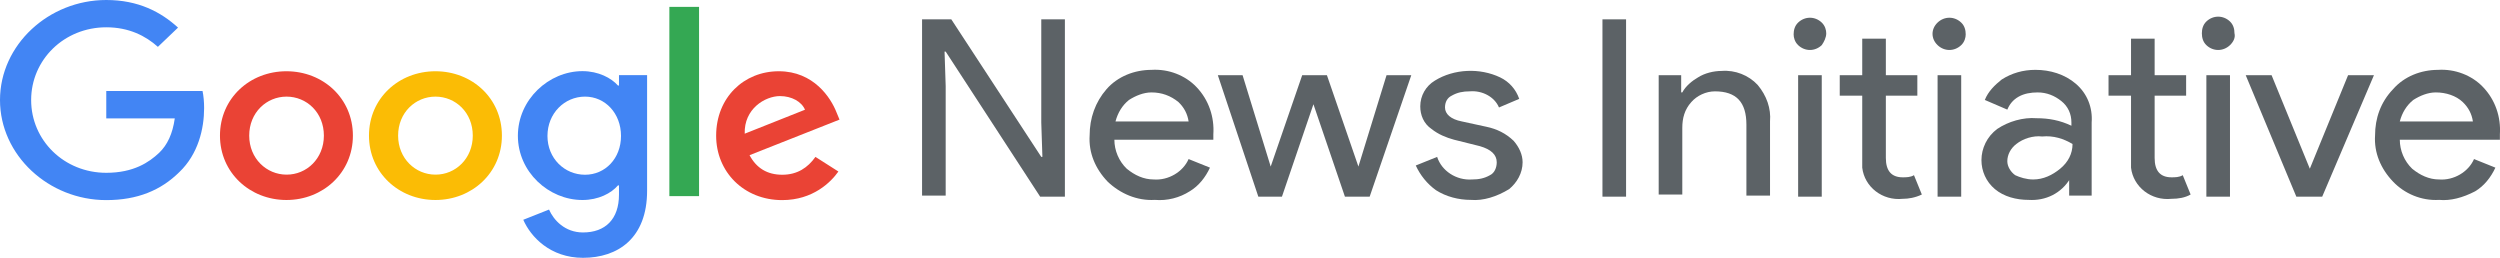 <svg width="320" height="33" viewBox="0 0 320 33" fill="none" xmlns="http://www.w3.org/2000/svg">
<g clip-path="url(#clip0)">
<path d="M118.024 25.173V2.476H121.767L133.283 20.083H133.427L133.283 15.682V2.476H136.306V25.173H133.139L121.047 6.603H120.903L121.047 11.005V25.035H118.024V25.173Z" fill="#5C6266"/>
<path d="M147.823 25.586C145.519 25.724 143.36 24.761 141.777 23.248C140.193 21.597 139.33 19.534 139.474 17.333C139.474 15.132 140.193 13.068 141.633 11.418C143.072 9.767 145.232 8.942 147.391 8.942C149.55 8.804 151.709 9.629 153.149 11.143C154.732 12.793 155.452 14.994 155.308 17.195V17.883H142.64C142.64 19.258 143.216 20.634 144.224 21.597C145.232 22.422 146.383 22.972 147.679 22.972C149.55 23.11 151.421 22.009 152.141 20.359L154.876 21.459C154.3 22.697 153.437 23.798 152.285 24.486C150.99 25.311 149.406 25.724 147.823 25.586ZM152.141 15.544C151.997 14.581 151.565 13.756 150.846 13.068C149.838 12.243 148.686 11.83 147.391 11.83C146.383 11.83 145.375 12.243 144.512 12.793C143.648 13.481 143.072 14.444 142.784 15.544H152.141Z" fill="#5C6266"/>
<path d="M175.317 25.173H172.15L168.12 13.343L164.089 25.173H161.066L155.884 9.629H159.051L162.649 21.321L166.68 9.629H169.847L173.877 21.321L177.476 9.629H180.643L175.317 25.173Z" fill="#5C6266"/>
<path d="M188.271 25.586C186.688 25.586 185.104 25.173 183.809 24.348C182.657 23.522 181.794 22.422 181.218 21.184L183.953 20.083C184.529 21.872 186.4 23.11 188.415 22.972C189.279 22.972 189.999 22.834 190.718 22.422C191.294 22.147 191.582 21.459 191.582 20.771C191.582 19.808 190.862 19.12 189.423 18.708L186.112 17.882C185.104 17.607 184.097 17.195 183.233 16.507C182.225 15.819 181.794 14.719 181.794 13.618C181.794 12.242 182.513 11.005 183.665 10.317C186.112 8.804 189.423 8.666 192.014 9.904C193.166 10.454 194.029 11.417 194.461 12.655L191.87 13.756C191.294 12.38 189.711 11.555 188.127 11.692C187.264 11.692 186.544 11.83 185.824 12.242C185.248 12.518 184.96 13.068 184.96 13.756C184.96 14.581 185.68 15.269 187.12 15.544L190.287 16.232C191.582 16.507 192.734 17.057 193.741 18.02C194.461 18.845 194.893 19.808 194.893 20.771C194.893 22.147 194.173 23.385 193.166 24.21C191.582 25.173 189.855 25.723 188.271 25.586Z" fill="#5C6266"/>
<path d="M205.114 25.173V2.476H208.137V25.173H205.114Z" fill="#5C6266"/>
<path d="M215.191 9.629V11.83H215.334C215.766 11.005 216.63 10.317 217.35 9.904C218.213 9.354 219.365 9.079 220.373 9.079C222.1 8.941 223.828 9.629 224.979 10.867C226.131 12.243 226.707 13.893 226.563 15.544V25.035H223.54V15.957C223.54 13.068 222.244 11.693 219.509 11.693C218.357 11.693 217.206 12.243 216.486 13.068C215.622 14.031 215.334 15.131 215.334 16.369V24.898H212.312V9.629H215.191Z" fill="#5C6266"/>
<path d="M233.184 5.777C232.32 6.603 231.024 6.603 230.161 5.777C229.729 5.365 229.585 4.814 229.585 4.402C229.585 3.851 229.729 3.301 230.161 2.889C231.024 2.063 232.32 2.063 233.184 2.889C233.616 3.301 233.759 3.851 233.759 4.264C233.759 4.814 233.472 5.365 233.184 5.777ZM233.184 25.173H230.161V9.629H233.184V25.173Z" fill="#5C6266"/>
<path d="M243.549 25.448C240.957 25.723 238.654 23.935 238.366 21.459C238.366 21.184 238.366 20.771 238.366 20.496V12.243H235.487V9.629H238.366V4.952H241.389V9.629H245.42V12.243H241.389V20.221C241.389 21.872 242.109 22.697 243.549 22.697C243.98 22.697 244.556 22.697 244.988 22.422L245.996 24.898C245.132 25.311 244.268 25.448 243.549 25.448Z" fill="#5C6266"/>
<path d="M251.034 5.777C250.17 6.603 248.875 6.603 248.011 5.777C247.147 4.952 247.147 3.714 248.011 2.889C248.875 2.063 250.17 2.063 251.034 2.889C251.466 3.301 251.61 3.851 251.61 4.402C251.61 4.814 251.466 5.365 251.034 5.777ZM251.034 25.173H248.011V9.629H251.034V25.173Z" fill="#5C6266"/>
<path d="M259.671 25.586C258.087 25.586 256.504 25.173 255.352 24.21C254.201 23.247 253.625 21.872 253.625 20.496C253.625 18.983 254.345 17.47 255.64 16.507C257.08 15.544 258.951 14.994 260.679 15.132C262.262 15.132 263.701 15.407 265.141 16.094V15.682C265.141 14.581 264.709 13.618 263.845 12.931C262.982 12.243 261.974 11.83 260.822 11.83C259.959 11.83 259.095 11.968 258.375 12.38C257.656 12.793 257.224 13.343 256.936 14.031L254.057 12.793C254.489 11.693 255.352 10.867 256.216 10.179C257.512 9.354 258.951 8.941 260.535 8.941C262.406 8.941 264.277 9.492 265.717 10.73C267.156 11.968 267.876 13.756 267.732 15.682V25.036H264.853V22.835H264.997C263.845 24.761 261.83 25.723 259.671 25.586ZM260.247 22.972C261.542 22.972 262.694 22.422 263.701 21.597C264.709 20.771 265.285 19.671 265.285 18.433C264.133 17.745 262.838 17.332 261.398 17.47C260.247 17.332 258.951 17.745 258.087 18.433C257.368 18.983 256.936 19.808 256.936 20.634C256.936 21.322 257.368 22.009 257.943 22.422C258.519 22.697 259.383 22.972 260.247 22.972Z" fill="#5C6266"/>
<path d="M277.953 25.448C275.362 25.723 273.058 23.935 272.771 21.459C272.771 21.184 272.771 20.771 272.771 20.496V12.243H269.892V9.629H272.771V4.952H275.794V9.629H279.824V12.243H275.794V20.221C275.794 21.872 276.513 22.697 277.953 22.697C278.385 22.697 278.96 22.697 279.392 22.422L280.4 24.898C279.68 25.311 278.816 25.448 277.953 25.448Z" fill="#5C6266"/>
<path d="M285.438 5.778C284.574 6.603 283.278 6.603 282.415 5.778C281.983 5.365 281.839 4.815 281.839 4.264C281.839 3.714 281.983 3.164 282.415 2.751C283.278 1.926 284.574 1.926 285.438 2.751C285.869 3.164 286.013 3.714 286.013 4.264C286.157 4.815 285.869 5.365 285.438 5.778ZM285.438 25.173H282.415V9.629H285.438V25.173Z" fill="#5C6266"/>
<path d="M293.931 25.173L287.453 9.629H290.764L295.658 21.596L300.553 9.629H303.863L297.242 25.173H293.931Z" fill="#5C6266"/>
<path d="M312.213 25.586C309.91 25.724 307.75 24.761 306.311 23.248C304.727 21.597 303.864 19.534 304.008 17.333C304.008 15.132 304.727 13.068 306.311 11.418C307.75 9.767 309.91 8.942 312.069 8.942C314.228 8.804 316.387 9.629 317.827 11.143C319.41 12.793 320.13 14.994 319.986 17.195V17.883H307.175C307.175 19.258 307.75 20.634 308.758 21.597C309.766 22.422 310.917 22.972 312.213 22.972C314.084 23.11 315.956 22.009 316.675 20.359L319.41 21.459C318.835 22.697 317.971 23.798 316.819 24.486C315.236 25.311 313.652 25.724 312.213 25.586ZM316.531 15.544C316.387 14.581 315.956 13.756 315.236 13.068C314.372 12.243 313.077 11.83 311.781 11.83C310.773 11.83 309.766 12.243 308.902 12.793C308.038 13.481 307.463 14.444 307.175 15.544H316.531Z" fill="#5C6266"/>
<path fill-rule="evenodd" clip-rule="evenodd" d="M13.603 25.613C6.219 25.613 0 19.863 0 12.807C0 5.75 6.219 0 13.603 0C17.691 0 20.599 1.527 22.787 3.535L20.21 5.997C18.642 4.594 16.511 3.494 13.603 3.494C8.205 3.494 3.987 7.648 3.987 12.807C3.987 17.965 8.205 22.119 13.603 22.119C17.101 22.119 19.088 20.771 20.369 19.561C21.42 18.556 22.096 17.126 22.37 15.159H13.603V11.651H25.925C26.055 12.27 26.127 13.027 26.127 13.838C26.127 16.466 25.378 19.712 22.96 22.023C20.599 24.361 17.591 25.613 13.603 25.613Z" fill="#4285F4"/>
<path fill-rule="evenodd" clip-rule="evenodd" d="M41.457 17.36C41.457 14.389 39.24 12.367 36.678 12.367C34.116 12.367 31.899 14.402 31.899 17.36C31.899 20.29 34.116 22.353 36.678 22.353C39.24 22.367 41.457 20.303 41.457 17.36ZM45.171 17.36C45.171 22.105 41.356 25.599 36.664 25.599C31.985 25.599 28.156 22.105 28.156 17.36C28.156 12.587 31.971 9.12 36.664 9.12C41.356 9.12 45.171 12.587 45.171 17.36Z" fill="#EA4335"/>
<path fill-rule="evenodd" clip-rule="evenodd" d="M60.516 17.36C60.516 14.389 58.299 12.367 55.737 12.367C53.175 12.367 50.958 14.402 50.958 17.36C50.958 20.29 53.175 22.353 55.737 22.353C58.299 22.367 60.516 20.303 60.516 17.36ZM64.244 17.36C64.244 22.105 60.43 25.599 55.737 25.599C51.044 25.599 47.23 22.105 47.23 17.36C47.23 12.587 51.044 9.12 55.737 9.12C60.43 9.12 64.244 12.587 64.244 17.36Z" fill="#FBBC05"/>
<path fill-rule="evenodd" clip-rule="evenodd" d="M79.489 17.401C79.489 14.499 77.46 12.367 74.883 12.367C72.263 12.367 70.075 14.499 70.075 17.401C70.075 20.276 72.263 22.367 74.883 22.367C77.474 22.367 79.489 20.276 79.489 17.401ZM82.829 9.615V24.417C82.829 30.51 79.072 33 74.624 33C70.435 33 67.93 30.318 66.98 28.131L70.276 26.824C70.867 28.172 72.306 29.754 74.624 29.754C77.474 29.754 79.23 28.062 79.23 24.912V23.729H79.101C78.251 24.733 76.61 25.6 74.552 25.6C70.233 25.6 66.289 22.009 66.289 17.387C66.289 12.738 70.248 9.106 74.552 9.106C76.61 9.106 78.251 9.987 79.101 10.95H79.23V9.615H82.829Z" fill="#4285F4"/>
<path fill-rule="evenodd" clip-rule="evenodd" d="M85.679 25.104H89.479V0.88H85.679V25.104Z" fill="#34A853"/>
<path fill-rule="evenodd" clip-rule="evenodd" d="M95.323 17.112L103.039 14.045C102.607 13.013 101.34 12.298 99.829 12.298C97.914 12.311 95.222 13.935 95.323 17.112ZM104.378 20.083L107.314 21.954C106.364 23.302 104.075 25.613 100.117 25.613C95.208 25.613 91.667 21.995 91.667 17.374C91.667 12.463 95.237 9.12 99.685 9.12C104.162 9.12 106.35 12.531 107.07 14.375L107.458 15.31L95.942 19.863C96.82 21.514 98.202 22.367 100.131 22.367C102.06 22.367 103.399 21.459 104.378 20.083Z" fill="#EA4335"/>
</g>
<defs>
<clipPath id="clip0">
<rect width="320" height="33" fill="white"/>
</clipPath>
</defs>
</svg>
